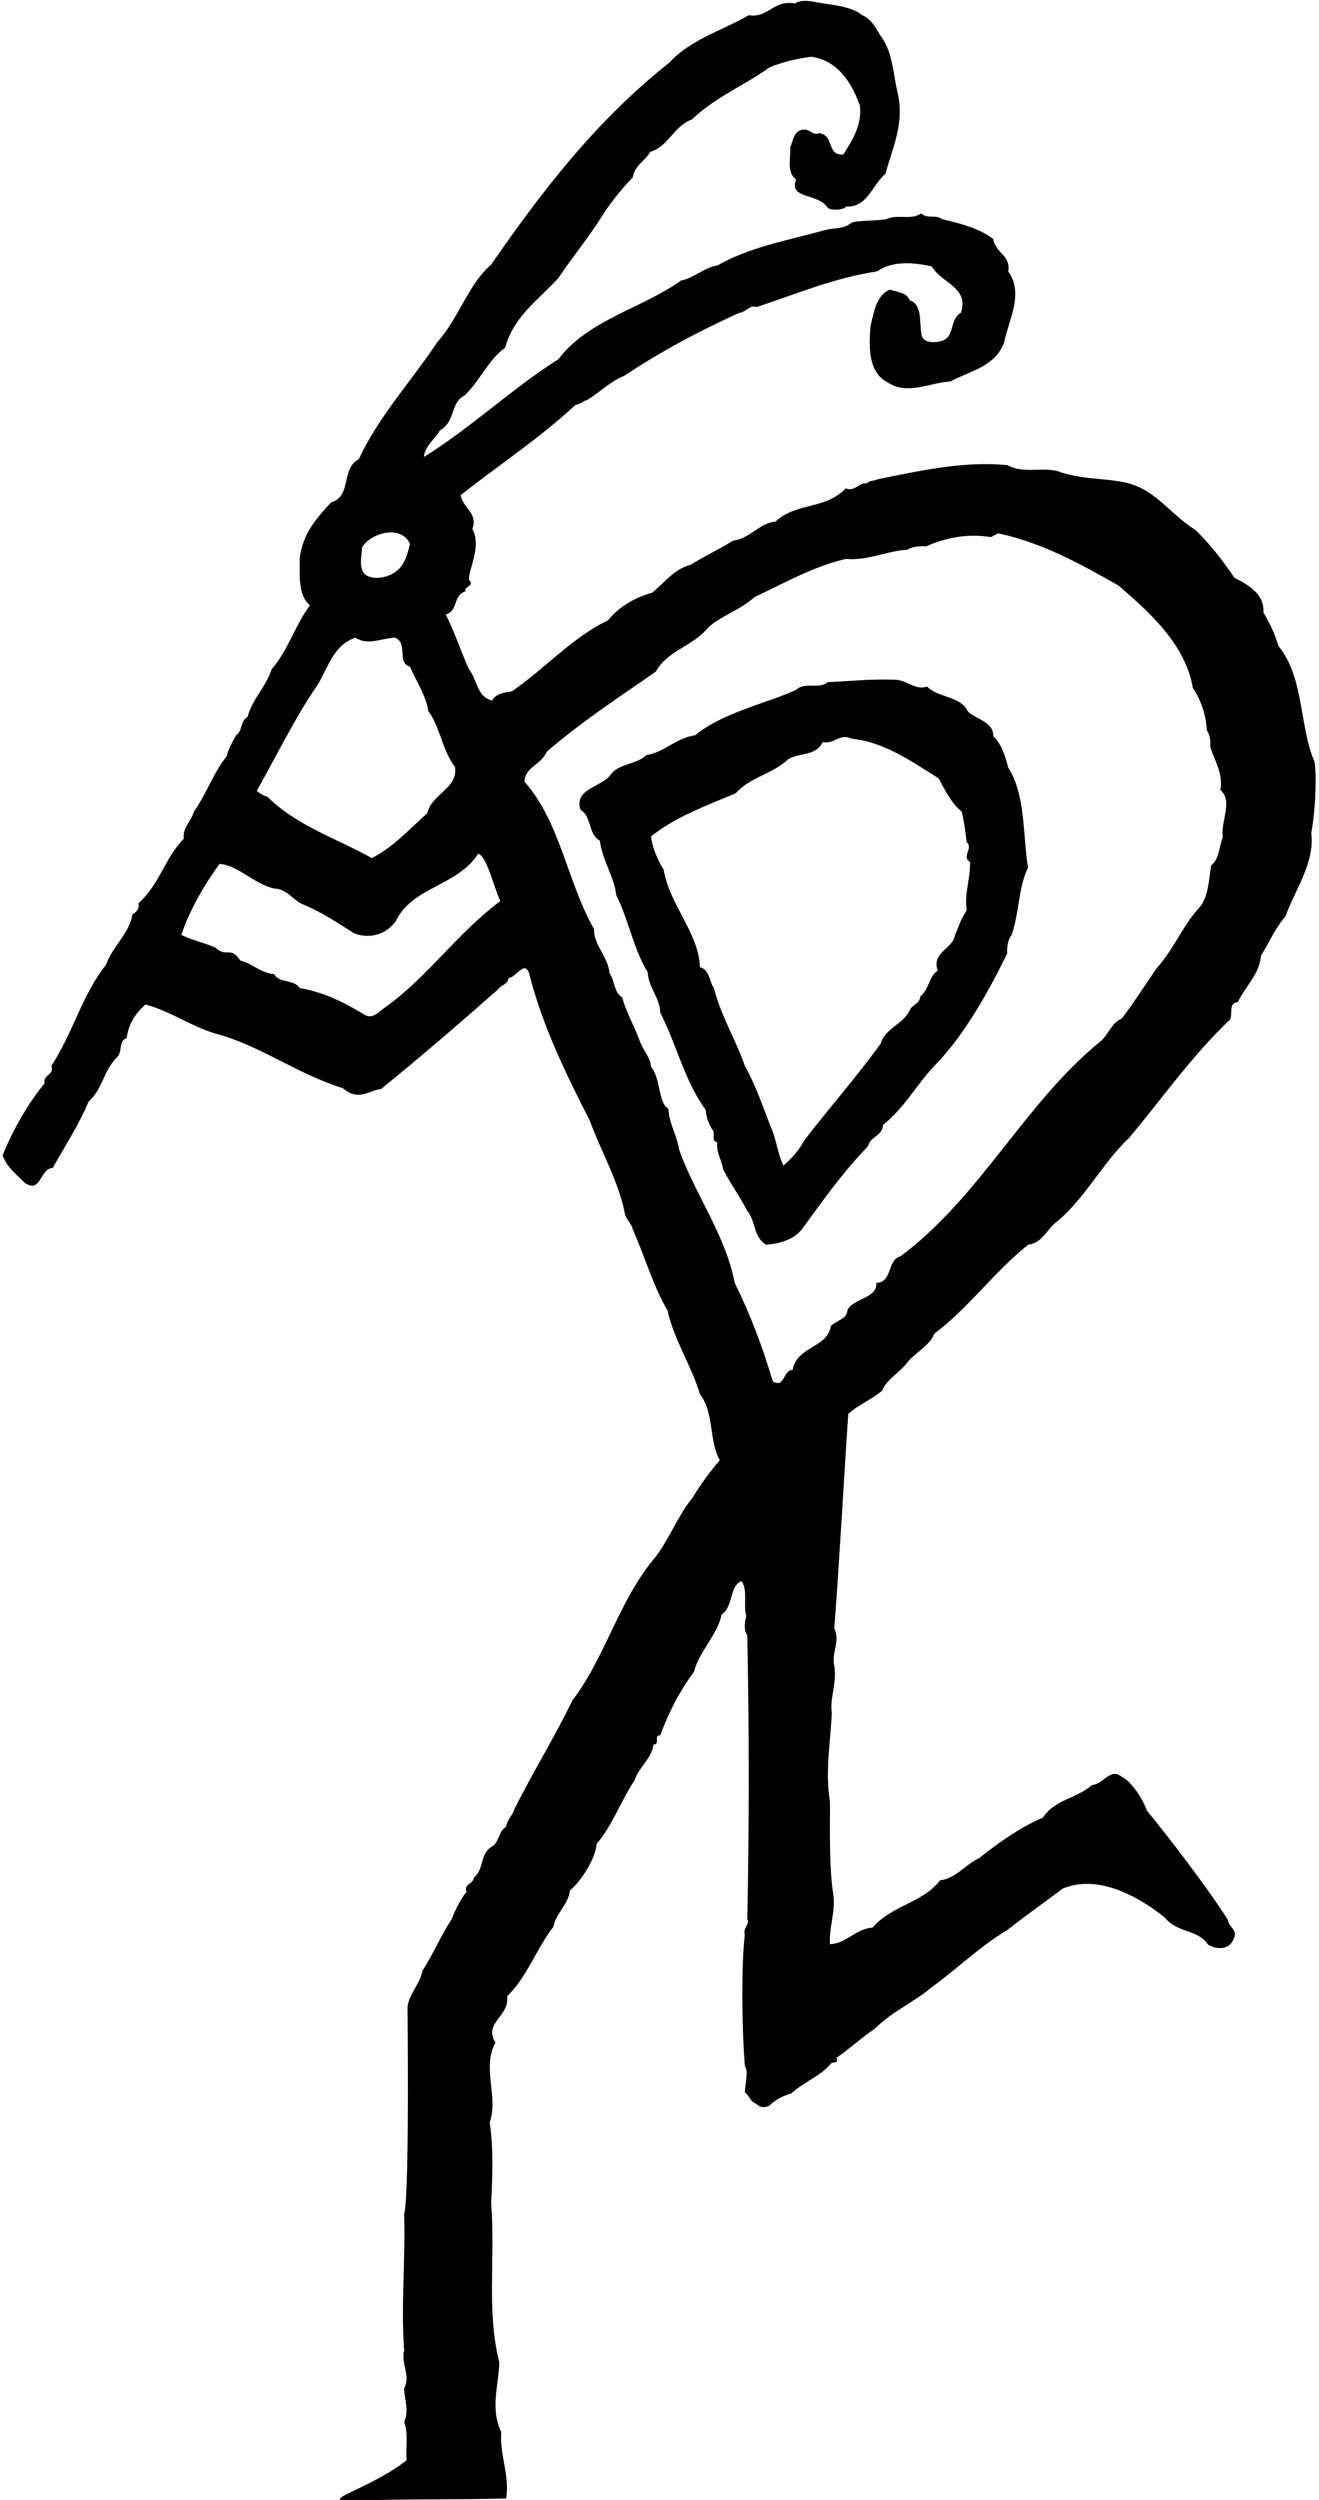 <?xml version="1.0" encoding="UTF-8"?>
<svg xmlns="http://www.w3.org/2000/svg" xmlns:xlink="http://www.w3.org/1999/xlink" width="363pt" height="688pt" viewBox="0 0 363 688" version="1.1">
<g id="surface1">
<path style=" stroke:none;fill-rule:nonzero;fill:rgb(0%,0%,0%);fill-opacity:1;" d="M 361.797 209.664 C 357.543 200.086 359.004 186.52 351.824 177.742 C 350.891 174.551 349.43 171.359 347.699 168.566 C 348.098 163.512 343.445 160.852 339.719 158.992 C 336.793 154.602 332.672 149.281 328.945 145.824 C 321.5 141.035 318.176 134.785 309.797 132.789 C 303.277 131.461 297.293 131.992 290.91 129.598 C 286.121 128.535 281.73 130.395 277.211 128.004 C 265.238 126.805 252.871 129.598 241.699 131.859 C 240.77 132.258 239.172 132.258 238.508 133.055 C 236.645 132.523 235.312 135.449 232.789 134.387 C 226.938 140.371 219.355 138.109 213.371 143.562 C 209.113 143.828 206.188 148.352 201.797 148.75 C 198.207 151.012 193.688 153.141 190.094 155.398 C 185.438 156.598 182.645 160.586 179.453 163.113 C 174.934 164.312 170.277 166.973 167.352 170.695 C 157.508 175.352 149.664 184.262 140.883 190.246 C 139.156 190.512 136.496 190.777 135.434 192.773 C 131.176 191.711 131.441 187.188 129.047 184.129 C 126.785 179.207 125.191 174.02 122.664 169.098 C 126.254 168.035 124.523 163.91 128.117 162.715 C 127.719 161.117 130.777 161.449 129.047 159.523 C 128.949 156.629 132.637 150.211 129.98 145.559 C 131.707 141.301 127.188 139.574 126.785 136.246 C 137.961 127.469 148.199 120.82 158.441 111.379 C 159.637 111.242 160.566 110.312 161.633 110.047 C 165.09 107.918 168.281 104.727 171.871 103.395 C 181.715 96.746 192.887 90.895 203.395 86.105 C 205.258 85.973 206.453 83.711 208.184 84.512 C 219.488 80.785 229.328 76.531 241.434 74.668 C 245.688 71.609 251.938 72.273 256.461 73.34 C 259.121 77.992 266.836 79.059 264.441 86.105 C 261.25 87.836 262.848 92.621 259.254 93.82 C 257.262 94.352 253.668 94.617 253.535 91.559 C 253.004 88.367 253.801 83.711 250.344 82.648 C 249.547 80.52 247.152 80.387 244.891 79.723 C 241.164 81.188 240.504 85.973 239.57 89.699 C 239.172 95.285 238.773 102.465 244.359 105.258 C 249.68 108.852 255.93 105.258 261.516 104.992 C 266.969 102.066 273.617 101.004 276.277 94.484 C 277.609 87.836 281.863 80.922 277.477 74.668 C 278.273 70.277 273.887 69.613 273.352 65.758 C 269.23 62.699 264.309 61.504 259.254 60.305 C 257.66 58.977 254.996 60.305 253.535 58.707 C 250.875 60.703 246.754 58.84 243.961 60.305 C 240.902 60.836 237.043 60.57 234.383 61.234 C 232.254 63.23 229.062 62.566 226.402 63.496 C 216.695 66.156 206.188 68.02 197.41 73.07 C 193.688 73.605 191.023 76.531 187.434 77.195 C 176.66 84.91 161.898 87.969 153.652 98.875 C 141.148 106.723 129.578 117.762 116.68 125.742 C 116.812 122.812 119.871 120.688 121.066 118.426 C 125.457 116.031 123.859 110.711 127.852 108.852 C 132.105 104.727 134.5 98.875 139.023 95.684 C 141.285 87.172 148.066 82.648 153.652 76.531 C 157.109 71.344 161.898 65.492 165.754 59.371 C 167.086 57.113 171.211 51.66 174.133 48.867 C 174.664 45.406 177.461 44.477 178.922 41.816 C 184.109 40.223 185.309 34.77 190.359 32.906 C 197.145 26.523 204.727 23.598 211.773 18.543 C 215.363 17.078 219.223 16.148 223.211 15.617 C 230.527 16.547 234.516 22.93 236.645 29.051 C 237.309 34.371 234.516 38.625 232.121 42.48 C 227.469 43.016 229.73 37.297 225.473 36.629 C 223.609 37.43 222.812 35.301 220.949 35.699 C 218.422 35.965 218.289 38.758 217.492 40.488 C 217.625 43.812 216.43 47.402 219.09 49.398 C 216.961 54.852 225.207 53.121 227.734 57.113 C 228.797 58.176 232.656 57.645 232.789 56.848 C 238.773 57.113 239.836 51.129 243.695 47.801 C 245.688 40.355 249.145 33.703 246.887 24.926 C 245.688 19.34 245.555 13.887 242.098 9.496 C 240.902 7.371 239.57 5.109 237.309 4.18 C 233.984 1.52 228.531 1.387 224.539 0.586 C 222.812 0.188 220.02 -0.078 218.824 0.984 C 212.973 -0.211 211.375 5.109 206.055 4.18 C 199.004 8.301 189.828 10.961 184.242 17.211 C 163.895 33.305 148.996 52.855 135.164 72.805 C 128.781 78.395 126.254 87.57 120.402 94.086 C 113.219 104.859 104.043 114.836 98.723 126.406 C 93.801 128.801 96.859 136.645 91.145 138.242 C 86.887 142.766 83.297 147.02 82.496 153.535 C 82.496 158.324 81.965 163.777 85.289 166.57 C 81.301 171.891 79.305 178.941 74.785 184.129 C 73.055 189.312 69.465 192.242 68.133 197.297 C 66.004 198.492 66.805 201.285 64.941 202.348 C 64.012 204.211 62.812 206.074 62.414 208.066 C 58.824 212.457 56.828 218.441 53.371 223.363 C 52.574 226.156 50.18 227.754 50.578 230.812 C 45.258 236.266 44.195 242.914 38.074 248.633 C 38.473 249.965 37.543 251.027 36.48 251.559 C 35.414 257.277 31.16 260.07 29.164 265.523 C 22.648 273.637 20.121 284.145 14.137 293.32 C 15.066 295.848 11.742 295.715 12.273 298.109 C 7.484 303.961 3.762 310.609 0.703 317.926 C 1.898 321.117 4.027 322.715 6.82 325.508 C 11.344 328.566 10.945 321.516 14.535 321.383 C 17.859 315.398 21.848 309.281 24.375 303.16 C 28.234 299.703 28.5 294.652 32.09 291.059 C 33.82 289.598 32.488 286.535 34.883 285.605 C 35.281 282.016 37.41 278.559 40.07 276.43 C 46.984 278.293 52.574 282.414 59.223 284.41 C 71.457 287.602 81.832 295.582 94.336 299.438 C 98.75 303.25 101.516 299.973 104.84 299.703 C 115.48 291.059 126.785 281.352 137.027 272.309 C 137.961 270.844 139.688 271.109 139.953 269.113 C 141.949 269.113 144.477 263.93 145.672 268.051 C 149.266 282.281 155.781 295.582 162.297 308.352 C 165.488 316.996 170.145 324.977 171.871 333.488 C 172.008 335.348 173.867 336.68 174.133 338.273 C 177.461 345.723 179.719 353.836 183.711 360.617 C 185.438 368.598 190.227 375.648 192.621 383.629 C 196.609 388.816 195.016 396.129 198.074 401.848 C 195.414 404.906 192.621 408.766 190.629 412.09 C 186.77 416.746 184.375 423.129 180.52 428.316 C 170.277 440.285 166.688 455.98 157.508 467.949 C 152.723 477.926 146.734 487.5 141.551 497.875 C 141.148 499.473 139.605 500.613 139.289 502.664 C 137.027 504.125 137.426 506.918 135.434 508.117 C 131.973 510.109 133.438 514.102 130.379 516.762 C 130.246 518.488 127.586 518.355 128.383 520.617 C 126.785 522.48 125.191 525.805 124.258 528.199 C 121.199 532.855 119.07 538.039 116.277 542.297 C 115.48 546.152 112.82 548.281 112.156 552.141 C 112.289 570.227 112.488 604.508 111.227 609.328 C 111.625 621.566 110.297 634.598 111.227 646.703 C 110.297 650.559 113.09 653.75 111.227 657.211 C 111.227 660.27 112.688 663.195 111.227 666.52 C 112.422 669.578 111.625 673.434 111.891 677.027 C 107.312 680.711 100.668 683.836 95.664 686.238 C 93.004 687.531 92.375 688.375 96.461 688.199 C 110.637 687.586 125.324 687.934 139.289 687.531 C 140.352 681.281 137.426 675.43 137.961 669.312 C 134.898 662.93 137.16 656.676 137.426 650.16 C 133.836 635.93 136.363 622.23 135.164 606.137 C 135.562 598.688 135.828 591.109 134.766 584.059 C 137.293 577.145 132.504 568.898 136.363 562.113 C 132.902 556.527 140.352 554.934 139.555 549.348 C 145.008 544.16 147.801 535.914 152.32 530.195 C 152.855 526.734 156.445 524.074 156.844 520.219 C 160.301 517.426 164.191 510.578 164.16 507.449 C 168.684 502.133 170.676 495.879 174.664 489.895 C 175.863 486.172 179.32 484.043 179.855 480.055 C 181.848 480.055 179.719 477.527 181.715 477.527 C 184.109 471.008 187.035 465.422 191.023 459.969 C 192.355 454.516 197.41 449.996 198.605 444.277 C 201.934 442.016 200.602 436.562 204.059 435.098 C 205.922 437.625 204.461 442.016 205.391 444.676 C 204.992 445.871 204.59 448.664 205.656 449.996 C 206.188 475.398 206.188 503.328 205.656 527.934 C 206.453 529.797 204.324 530.461 204.992 532.453 C 204.094 539.004 204.059 556.527 204.992 568.496 C 206.055 570.227 205.09 572.922 204.992 575.812 C 206.055 576.477 206.488 578.039 207.418 578.574 C 208.883 579.238 209.203 580.52 211.73 579.453 C 212.938 578.199 214.965 576.879 217.758 576.078 C 221.215 572.887 226.137 571.156 228.664 567.832 C 229.73 567.168 230.66 568.098 230.262 566.238 C 233.586 563.977 237.176 560.652 240.77 558.258 C 245.555 553.469 251.406 551.074 256.461 546.82 C 263.113 542.031 269.762 535.516 277.211 531.125 C 282.266 527.137 287.184 523.676 292.504 519.688 C 302.215 515.695 313.254 521.816 320.566 527.668 C 324.027 532.055 329.559 530.754 332.484 535.145 C 335.098 536.68 338.391 536.445 339.453 533.652 C 340.918 531.125 338.125 530.461 337.859 528.199 C 332.273 519.387 320.809 504.5 315.648 498.273 C 314.148 494.117 310.859 489.895 308.73 488.965 C 305.539 486.305 303.809 490.961 300.484 491.227 C 296.363 494.949 290.379 495.082 287.051 500.137 C 280.668 502.93 274.816 507.051 269.496 511.309 C 265.906 512.902 262.98 517.027 258.723 517.426 C 253.934 523.676 245.555 524.211 240.102 530.461 C 235.449 530.727 232.789 534.98 228.398 534.98 C 228.133 530.195 229.996 526.203 229.328 521.281 C 228 513.035 228.527 499.434 228.398 495.746 C 227.066 487.367 228.531 479.785 228.93 471.406 C 228.266 467.418 230.395 463.16 229.598 458.375 C 228.797 454.648 231.324 451.457 229.598 448.133 C 231.059 429.113 232.121 408.766 233.453 389.082 C 236.379 386.422 239.57 385.355 242.762 382.695 C 243.961 379.504 247.816 377.645 250.078 374.449 C 252.34 371.926 255.93 370.195 257.129 367.004 C 266.836 359.688 273.086 350.512 282.93 342.531 C 287.051 342 287.984 338.273 290.91 336.148 C 298.621 329.762 303.277 320.188 310.727 313.137 C 319.902 302.23 327.883 290.66 338.523 280.555 C 339.32 278.957 337.992 276.031 340.652 275.766 C 342.777 271.375 346.637 268.051 347.035 262.996 C 349.43 259.141 350.758 255.684 353.816 252.09 C 356.211 245.176 361.93 237.461 360.867 229.215 C 361.488 226.285 362.598 216.445 361.797 209.664 Z M 99.656 150.609 C 102.016 146.656 110.426 144.227 112.82 149.68 C 111.891 153.535 110.961 156.73 107.102 158.324 C 105.238 159.121 102.047 159.523 100.32 157.926 C 98.723 156.199 99.523 152.871 99.656 150.609 Z M 87.285 188.648 C 90.078 184.262 91.676 177.477 97.793 175.48 C 101.25 177.742 104.973 175.617 108.699 175.48 C 112.422 176.945 109.098 182.398 112.82 183.461 C 114.418 187.32 117.211 191.176 117.875 195.699 C 121.066 199.82 121.73 206.605 125.191 210.992 C 126.254 216.848 118.672 218.574 117.609 223.762 C 112.82 228.02 108.164 233.203 102.312 236.129 C 92.871 230.812 81.566 227.219 73.586 219.238 C 72.391 218.973 71.59 218.309 70.66 217.645 C 75.98 208.199 81.301 197.297 87.285 188.648 Z M 105.773 277.359 C 104.176 278.559 102.445 280.555 100.32 279.223 C 95.266 276.164 89.148 272.973 82.496 271.906 C 80.902 269.383 76.91 270.711 75.449 268.051 C 71.723 267.785 69.465 265.125 66.137 264.328 C 63.445 260.203 62.449 263.695 59.223 260.734 C 56.164 259.406 52.84 258.742 49.91 257.277 C 52.172 250.363 56.43 243.18 60.418 237.727 C 65.605 238.125 69.73 243.18 75.449 244.512 C 78.906 244.512 80.902 247.969 83.43 248.898 C 88.348 250.895 93.137 254.086 97.527 256.879 C 102 258.5 106.438 257.012 108.965 253.422 C 113.484 243.977 125.988 243.844 131.574 234.934 C 133.934 235.434 135.828 243.977 137.691 247.969 C 125.855 256.746 117.477 269.113 105.773 277.359 Z M 336.527 230.41 C 335.465 232.938 335.598 236.395 333.336 238.125 C 332.672 242.25 332.539 247.172 329.879 249.965 C 325.488 254.75 323.094 261.137 318.309 266.453 C 315.383 270.711 312.055 275.898 308.73 280.285 C 305.805 281.484 305.141 284.676 302.746 286.672 C 281.996 303.562 269.895 329.23 247.816 345.723 C 244.094 346.652 245.688 352.906 241.164 353.039 C 241.566 357.293 234.648 357.293 233.188 360.617 C 233.188 362.879 230.395 363.277 228.664 364.875 C 227.734 370.992 219.223 370.461 218.156 376.977 C 215.363 376.977 216.164 382.031 212.703 380.172 C 209.645 370.062 206.586 361.949 202.199 353.039 C 199.672 339.738 191.16 328.566 186.902 316.328 C 186.238 312.207 184.109 309.148 183.977 305.156 C 181.051 303.43 181.98 297.047 179.188 293.586 C 178.922 290.66 176.926 289.066 175.996 286.273 C 174.664 282.547 172.273 278.426 171.211 274.434 C 168.949 273.105 169.215 269.91 167.75 267.785 C 167.352 263.262 163.359 260.07 163.496 255.684 C 156.18 242.914 154.184 226.156 144.344 215.117 C 144.477 210.992 148.863 210.594 150.461 206.871 C 159.637 198.891 170.41 191.844 180.52 184.793 C 183.711 178.941 190.758 177.879 194.883 172.688 C 198.605 169.363 203.66 167.902 207.652 164.312 C 215.363 160.719 223.609 155.934 232.789 153.805 C 238.906 154.336 243.562 151.676 249.68 151.277 C 250.875 150.48 252.871 150.211 254.867 150.348 C 260.32 147.953 266.305 146.754 272.688 147.816 C 273.352 147.422 274.02 147.152 274.684 146.754 C 286.918 149.414 297.027 155 307.801 161.117 C 316.312 168.434 326.285 177.344 328.281 189.312 C 330.41 192.508 331.871 196.363 332.141 201.02 C 332.938 202.082 333.203 203.812 333.07 205.539 C 334.266 209.398 336.66 212.723 335.863 217.379 C 339.453 220.57 335.863 225.891 336.527 230.41 "/>
<path style=" stroke:none;fill-rule:nonzero;fill:rgb(0%,0%,0%);fill-opacity:1;" d="M 273.352 202.613 C 273.484 198.492 268.434 197.961 266.305 195.699 C 264.309 191.441 258.191 192.105 255.133 188.914 C 252.074 190.113 249.48 187.055 246.223 187.055 C 239.836 186.785 233.852 187.453 227.734 187.719 C 225.605 189.715 221.352 187.586 219.09 189.848 C 210.578 193.703 198.871 196.098 191.289 202.348 C 186.105 203.016 182.914 207.004 177.859 207.801 C 175.332 210.328 170.676 210.062 168.281 212.855 C 166.156 216.578 157.773 216.848 159.77 222.828 C 162.965 224.824 161.766 229.48 165.09 231.344 C 165.754 236.797 169.078 241.316 169.613 246.371 C 172.938 252.891 174.398 261.402 178.258 267.52 C 178.391 271.641 181.582 274.434 181.715 278.691 C 186.238 287.469 188.367 297.445 194.219 305.426 C 194.352 307.418 195.016 309.281 196.078 310.879 C 197.012 311.809 195.547 314.07 197.41 314.336 C 197.012 317.129 198.605 319.121 199.004 321.781 C 201.133 325.906 203.66 329.363 205.656 333.223 C 208.051 336.016 207.254 340.402 210.844 342.531 C 214.566 342.266 218.559 341.066 220.684 338.273 C 226.535 330.297 231.723 322.848 238.906 315.398 C 239.438 312.738 242.895 312.605 243.027 309.547 C 248.879 304.891 252.34 298.375 257.129 293.32 C 265.238 285.074 271.891 273.238 277.211 262.332 C 277.078 260.469 277.344 258.742 278.406 257.277 C 280.535 251.293 280.27 243.977 282.93 238.789 C 281.465 230.547 282.398 218.84 277.477 211.262 C 276.68 208.199 275.613 204.609 273.352 202.613 Z M 266.039 250.496 C 264.309 253.156 264.043 254.484 262.848 257.277 C 262.18 261.27 256.328 261.934 258.059 267.121 C 255.531 268.715 255.664 272.441 253.27 274.168 C 253.137 276.297 251.141 276.297 250.344 278.027 C 248.746 281.75 243.562 282.945 242.363 287.203 C 235.312 296.91 228.398 304.625 221.352 313.805 C 219.887 316.598 218.023 318.59 215.629 320.719 C 213.902 317.395 213.77 313.535 212.039 309.945 C 210.047 304.625 207.652 297.977 204.992 293.32 C 202.598 286.273 198.34 279.488 196.48 271.906 C 195.148 270.047 195.281 266.723 192.621 266.188 C 192.355 256.746 184.242 249.031 182.645 239.324 C 181.051 236.797 179.453 233.203 179.188 230.145 C 185.84 224.824 194.484 221.633 202.465 218.309 C 206.453 213.785 212.438 213.121 216.828 208.996 C 219.887 207.004 224.539 208.199 226.402 204.211 C 229.73 204.875 231.059 201.684 234.383 203.281 C 243.562 204.211 251.008 209.664 258.324 214.188 C 260.055 217.379 261.914 221.234 264.707 223.363 C 265.371 226.422 265.641 228.551 266.039 231.742 C 268.031 233.473 264.441 235.598 266.969 237.195 C 267.102 241.719 265.371 245.707 266.039 250.496 "/>
</g>
</svg>
